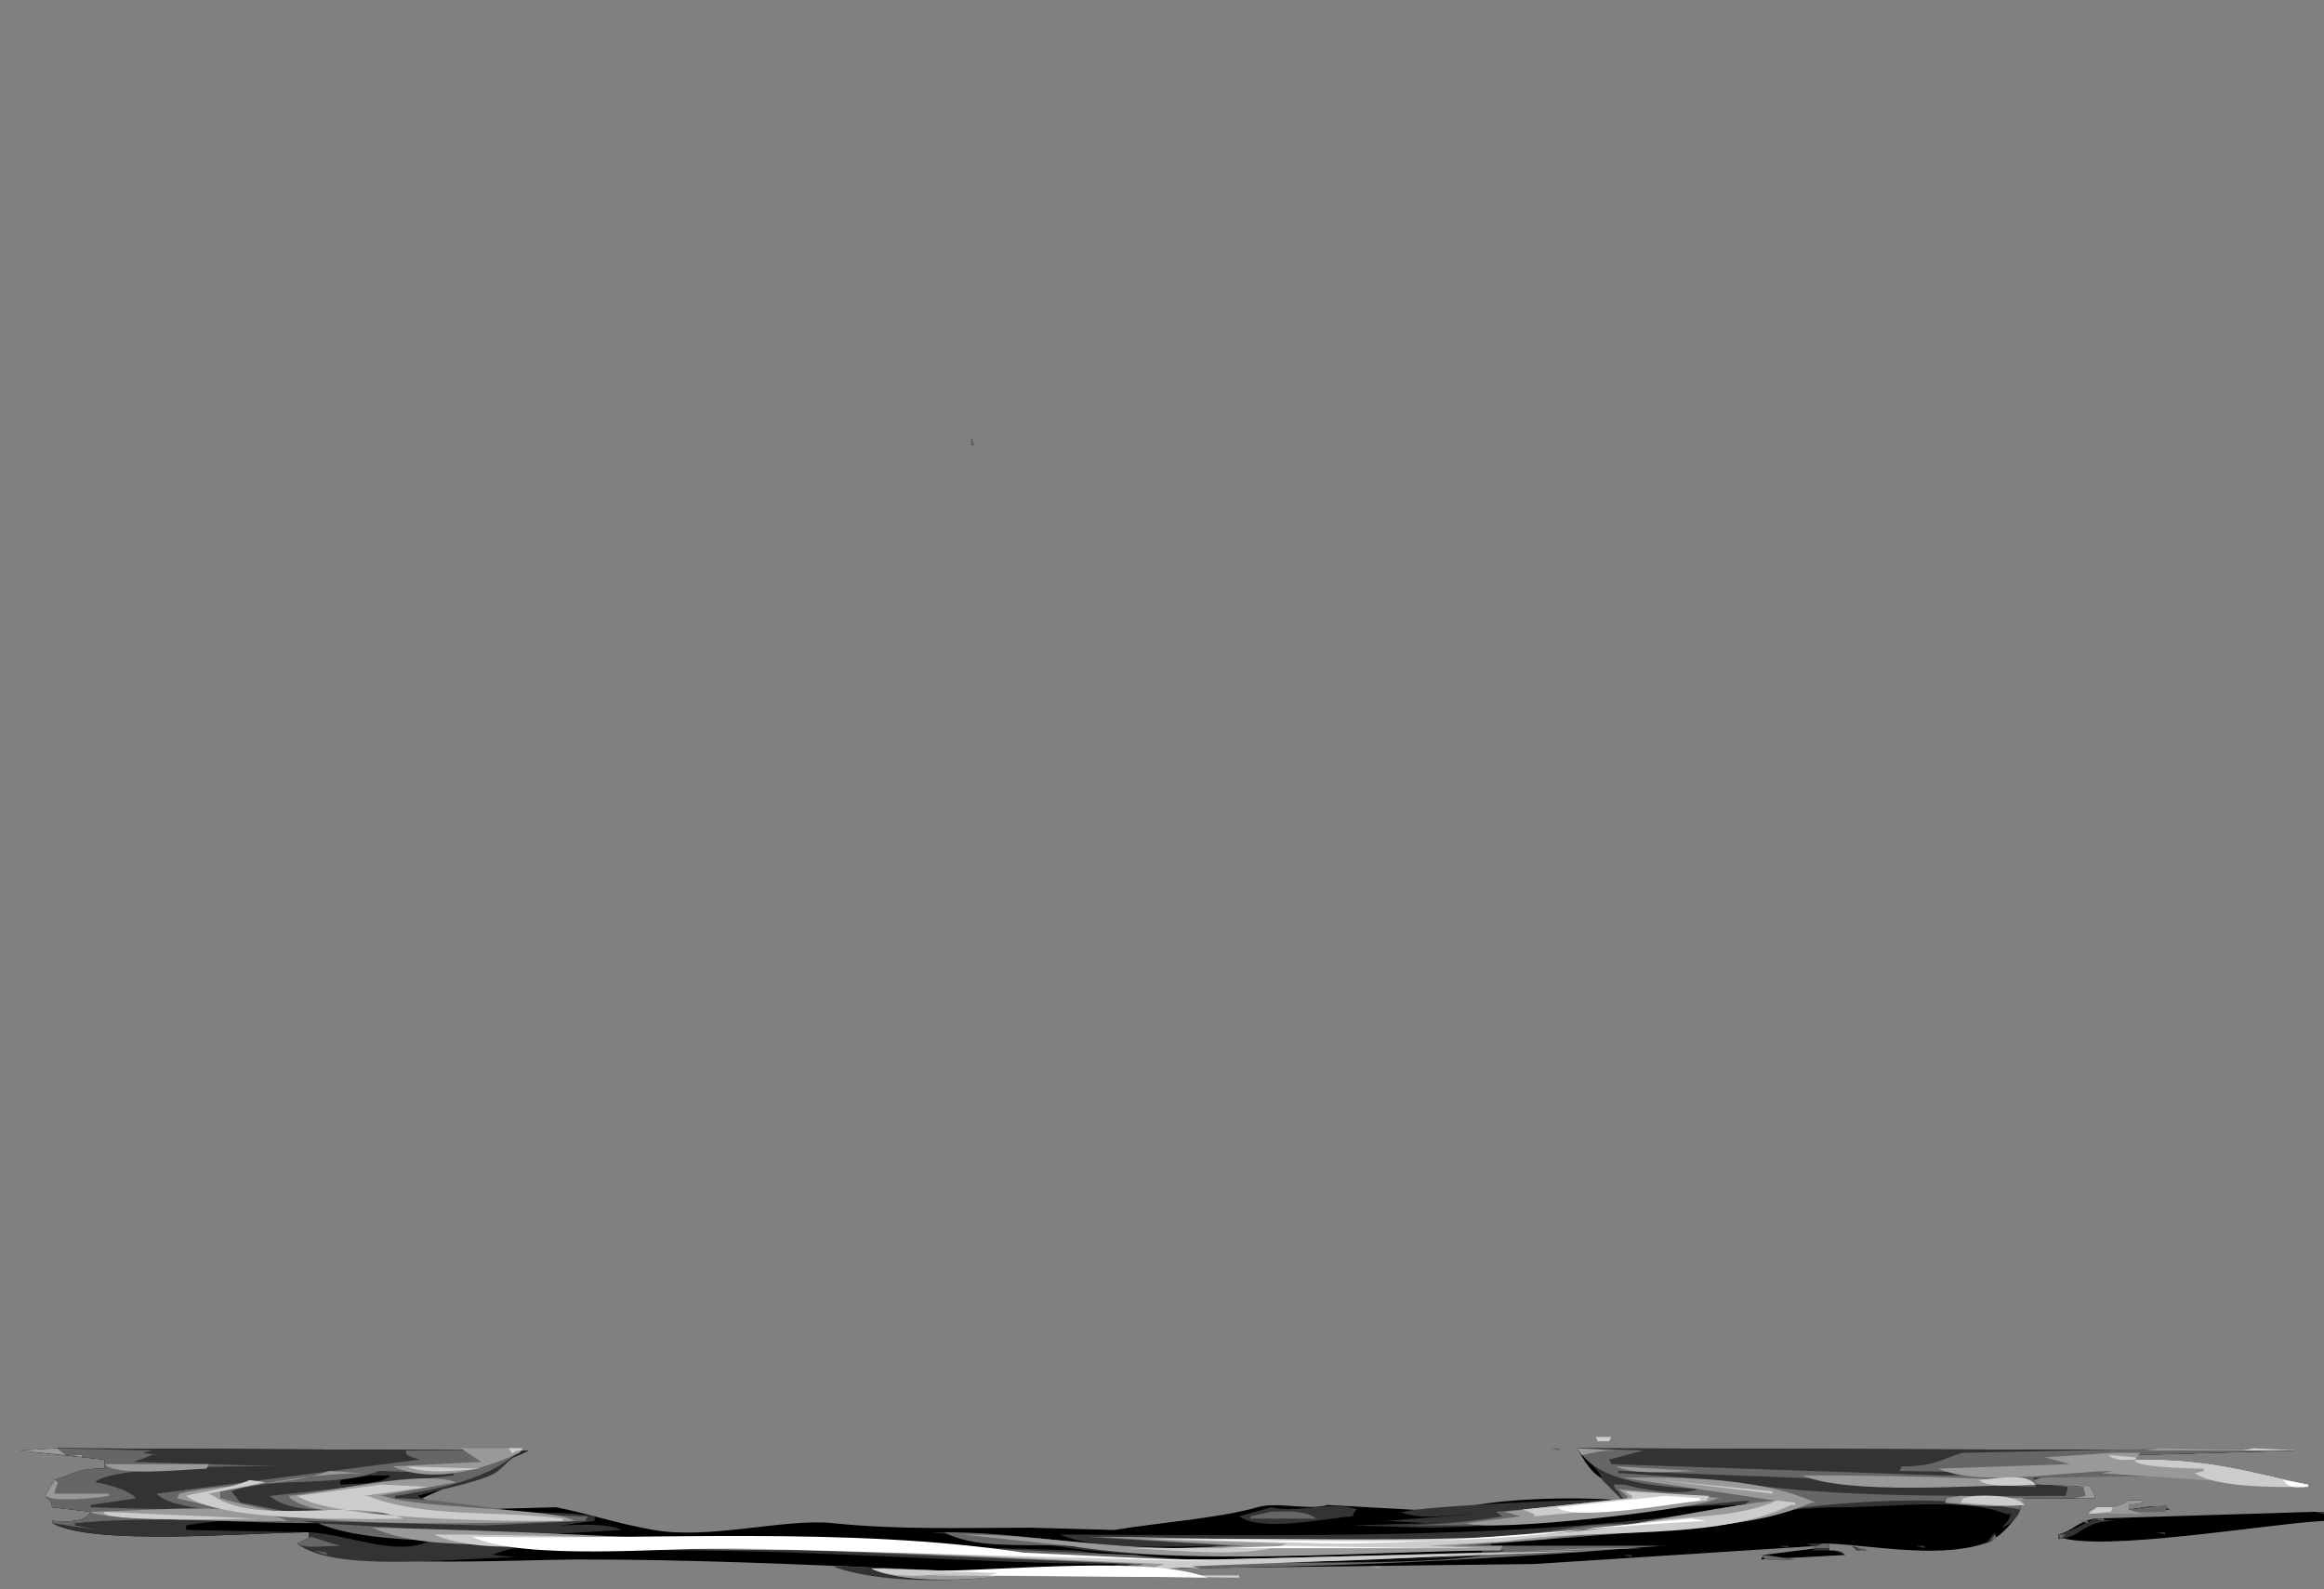 <svg xmlns="http://www.w3.org/2000/svg" width="1024" height="700" viewBox="0 0 1024 700">
  <rect x="0" y="0" width="1024" height="700" fill="#808080" stroke="none"/>
  <defs>
    <style>
      .cls-1, .cls-2, .cls-3, .cls-4, .cls-5, .cls-6 {
        fill-rule: evenodd;
      }

      .cls-2 {
        fill: #333;
      }

      .cls-3 {
        fill: #666;
      }

      .cls-4 {
        fill: #999;
      }

      .cls-5 {
        fill: #ccc;
      }

      .cls-6 {
        fill: #fff;
      }
    </style>
  </defs>
  <path id="Color_Fill_6" data-name="Color Fill 6" class="cls-1" d="M420,183h0Zm7,7,1,2Zm1,3,1,3h-1v-3ZM245,624q0.5,1,1,2Q245.5,625,245,624Zm458,9h7q-0.5,1-1,2h-5Q703.5,634,703,633Zm-9,1h0Zm-3,3h0ZM25,638l208,1-47,21v1l21,4,38-1c15.066,2.938,25.222,6.837,43,10,24.555,4.369,57.966-5.205,79-3,28.6,3,57.713,2.011,87,2l37,1c18.31-3.1,46.693-5.22,63-10,8.87-2.6,22.723,1.538,31-1l54,3c14.516-5.822,53.472-7,76-5l-8-9c-5.651-2.667-9.113-8.662-12-14l317,1-71,2v2c33.822-.446,52.49,6.18,76,11v1c-28.522-.451-93.764-13.65-121-3q0.5,1,1,2l24,1q1,2,2,4v1H890c1.989,6.138-6.659,15.371-13,19-20.375,8.18-50.963,1.856-71,1v3c4.313,0.208,4.827.262,7,2l-37,2q0.5-1,1-2l24-3v-1l-125,8-167,2v3h37v1c-102.357.549-190.718-7.972-290-8-27.18-.008-110.511,4.667-125-7l6-3q-0.5-1-1-2c-28.767.332-94.686,6.047-113-4v-1c6.9,0.347,14.442.854,17-4l-17-2c-0.591-3.389-.292-1.859-3-5l4-7c9.673-2.778,9.169-5.114,22-5v-4L9,639Zm648,0h0Zm9,0,6,1Zm256,23h6v1l-6,1v2c6.322-.794,14.129-2.744,18,0h-2l-34,2q0.5-1,1-2C927.06,664.49,934.378,663.916,938,661Zm82,5h4v4c-23.67,1.113-98.715,14.068-117,7v-1c6.593-1.768,8.334-5.637,16-7Z"/>
  <path id="Color_Fill_5" data-name="Color Fill 5" class="cls-2" d="M428,193l1,3h-1v-3ZM245,624q0.5,1,1,2Q245.5,625,245,624Zm458,9h7q-0.5,1-1,2h-5Q703.5,634,703,633Zm-9,1h0Zm-3,3h0ZM25,638l208,1c-8.818,1.871-10.264,8.111-17,11-9.034,3.874-23,6.268-32,9l2,1c18.5,10.167,52.378,3.759,76,8v2l-15,2c8.986-.293,20.964-1,27,2l-34,2,234,7c46.236,7.356,129.339,7.484,179,1v-1c-60.788.373-130.722,6.948-188-2l-55-6c28.622-.264,100.367,15.933,126,6-19.889.182-52.9,2.145-69-5,101.388,0.4,210.72,2.43,298-12v-1c-47.539.3-87.745,9.966-137,10l-32-1,33-1-18-1,38-3c-10.771.343-23.172,2.832-32-1h2c3.841-2.192,82.754-6.3,96-5l-9-9c-0.964-4.872-7.61-8.362-11-14l317,1-71,2v2c33.822-.446,52.49,6.18,76,11v1c-28.522-.451-93.764-13.65-121-3q0.5,1,1,2l24,1q1,2,2,4v1H890c1.928,5.039-1.7,10.537-8,13,2.122-2.606,2.66-2.074,4-6h-2c-18.025-7.408-50.379-3.026-73-3-26.128.03-46.364,5.119-69,9l-85,7v1h78c-70.852,2.986-151.6,9.7-226,10v3h37v1l-103-1c-22.143,3.253-57.443,3.355-76-4,27.775,0.212,104.247,7.591,126-1-64.256-.235-128.119-6-196-6-22.5,0-62-6.235-80,2l10,1c-26.7.442-80.167,6.962-96-6,4.977-1.418,5.079-.946,5-5,18.107,1.021,38.062,10.767,53,4-29.093-6.525-72.111-13.308-107-7v2l53,1c-28.566.333-93.8,5.985-112-4v-1c6.9,0.347,14.442.854,17-4l-17-2c-0.591-3.389-.292-1.859-3-5l4-7c9.673-2.778,9.169-5.114,22-5v-4L9,639Zm648,0h0Zm9,0,6,1ZM163,650l-13,2v2c6.423-.492,18.525-0.089,22-4h-9Zm775,11h6v1l-6,1v2c6.322-.794,14.129-2.744,18,0h-2l-34,2q0.5-1,1-2C927.06,664.49,934.378,663.916,938,661Zm-378,3c11.345,2.906,27.252-3.194,38,1-2.042,1.8-.707.015-2,3-11.371.67-40.126,7.2-50,0Zm460,2h4v1Zm-33,1,10,1Zm-38,1,11,1Zm-26,1,9,1c-14.846.018-14.6,7.344-25,8v-2C912.444,674.625,917.342,671.764,923,669Zm-772,1h0Zm483,0h0Zm-473,1h0Zm830,1h0Zm-14,1,5,1Zm-14,1,5,1Zm-84,1c-0.612,3.451.886,3.037-4,5Zm71,0h4v1Zm-16,1,6,1Zm-14,1,5,1Zm-124,3h10v3h-8l3-1Zm60,0,8,1Zm-72,1h4v1Zm32,0,7,2h-5Zm28,0h4v1Zm-8,1h0Zm-81,1h0Zm39,0h0Zm14,0c3.635,0.644,3.027.4,5,2Zm-76,1,5,1Zm-17,1h4v1Zm62,0,14,2C786.936,687.112,774.709,688.3,777,685Zm21,0,10,1Zm-571,1,36,1Zm475,0,5,1Zm-428,1,28,1Zm412,0,8,1Zm-376,1,26,1Zm357,0,9,1Zm-327,1,23,1Zm291,0,14,1Zm-68,1,45,1Z"/>
  <path id="Color_Fill_4" data-name="Color Fill 4" class="cls-3" d="M428,193l1,3h-1v-3ZM245,624q0.5,1,1,2Q245.5,625,245,624Zm458,9h7q-0.5,1-1,2h-5Q703.5,634,703,633Zm-9,1h0ZM25,638l42,1-4,1,6,1H67l-8,3,65,2c-15.169-.325-76.4-0.031-82,7,5.688,0.91,14.581,3.4,18,7l-20,3v1l72,2c-11.736.175-36.849-1.372-43-8l116-15c-2.733-.9-7.237-1.684-6-4h50c-12.9,12.092-33.265,16.685-55,20v1c27.649,0.488,53.086,7.675,85,8l-1,2-44,2-81-2,7,1c-39.051.013-69.125-3.5-107,0v1l10,2-20-3v-1c6.9,0.347,14.442.854,17-4l-17-2c-0.591-3.389-.292-1.859-3-5l4-7c9.673-2.778,9.169-5.114,22-5v-4L9,639Zm648,0h0Zm10,0h4v1Zm12,0,29,1-15,4q0.5,1,1,2l147,5,40-1-60-1q0.5-1,1-2c15.385-.045,17.387-3.485,27-6l98-2,49,1-71,2v2c33.822-.446,52.49,6.18,76,11v1l-48-5-73,1q0.5,2,1,4l-184-7v1h2l42,3c46.244,7.7,96.872,7.014,153,7q0.5-1.5,1-3v-1l-9-1,19,1q1,2,2,4v1H890c1.138,3.832,1.973,1.571,0,5-54.247-10.466-120.564,2.191-169,10l-75,6h85c-68.986,5.976-149.937,9.725-222,10v3h37v1l-103-1c-16.464,2.412-46.478,3.388-59-3,25.895,0.217,96.444,5.379,115-2l-142-6-101-1c-35.17-5.346-87.712.689-116-11l123,7h70l167,7c23.559,3.73,144.346,5.887,163-2l-182-1c-20.994-3.243-48.693,1.9-65-7,35.911,0.061,63.143,7,101,7l26-1-65-4c70.677,0.475,150.412,6.485,215-4,25.051-4.066,62.079,1.728,78-12L649,672H614a298.983,298.983,0,0,0,48-4l-3-2,56-5v-1l-2-3c-2.042-1.8-.707-0.015-2-3h5c7.384,2.21,24.589,5.135,32,2C726.2,654.4,704.053,652.683,695,638Zm163,6,3,1Zm-691,4c-18.946,7.415-47.315,2.306-65,9l4,5c10.353,1.241,27.407,7.243,38,3-9.514.293-20.168-1.322-25-6l81-9v-1Zm732,1,2,1Zm39,12h6v1l-6,1v2l17-2q-0.5,1.5-1,3c-14.284.137-21.781,0.357-34,1q0.5-1,1-2C927.06,664.49,934.378,663.916,938,661Zm-793,5h0Zm415,0c7.766-.385,15.944-0.342,20,3H551v-1Zm460,0h0Zm-907,1h0Zm12,1h0Zm798,1h4v1Zm-7,1h4v1Zm-32,1h0Zm30,0h0Zm-675,2,25,1ZM46,674l19,1Zm26,0,10,1Zm807,2c1.86,2.573.082,1.584-2,3Zm28,0h3l-2,2Q907.5,677,907,676Zm-770,1,13,4c-9.32.183-16.04,1.175-19-1Zm666,3h3v2h-8Zm14,2h4v1Zm-679,1,6,1v1Zm7,2,11,1Zm12,0,6,1Zm620,0,14,2C786.936,687.112,774.709,688.3,777,685Zm26,0,5,1Zm-576,1,15,1Zm47,1,14,1Zm418,0h0Zm-382,1,16,1Zm363,0h0Zm-333,1,13,1Zm300,0,5,1Zm-273,1,9,1Zm196,0,45,1Z"/>
  <path id="Color_Fill_3" data-name="Color Fill 3" class="cls-4" d="M245,624q0.5,1,1,2Q245.5,625,245,624Zm458,9h7q-0.5,1-1,2h-5Q703.5,634,703,633Zm-9,1h0ZM25,638l4,3L9,639Zm178,0h27q-0.5,1-1,2c-11.8,5.315-36.026,14.79-56,6l39-2Zm492,0,17,1c-7.575-.16-11.862,1.472-15,2Zm256,0,61,1H945Zm-20,2h12l-2,3c33.822-.446,52.49,6.18,76,11v1l-91-6,5-1c-22.276.252-57.955,7.089-77-1l58-2-11-3ZM32,641h4v1Zm14,4H92l-1,2C80.332,647.327,52.211,650.661,46,645Zm-12,1h0Zm678,0,35,2C736.069,648.29,719.683,649.754,712,646Zm-567,2,15,1c-23.029.186-43.787,4.628-63,8v3c16.6,4.79,57.973,14.233,77,6-15.956.556-39.294,1.29-47-7,16.582-1.249,58.686-11.844,74-6l-34,6h2c14.564,5.728,75.973,5.246,84,11-57.846,1.8-125,2.759-175-10l1-2C96.4,653.332,127.853,655.01,145,648Zm605,0,13,1Zm44,2c13.948-.231,99.763.556,103,4C868.978,654.315,815.364,658.692,794,650Zm119,0,7,1Zm-198,1c30.251-.593,63.505.894,85,11h-2c-31.808,14.438-78.732,10.116-117,16l-42,3h23q-0.5,1-1,2c-61.239.362-132.524,6.98-190-2l-47-5c33.782,0.1,61.305,6,98,6l27-1-65-4c74.407,0.351,156.468,6.936,225-4,25.3-4.037,50.049-9.44,73-12ZM24,652c2.883,1.333.427,1.935,0,6H48v1c-7.162,1.146-23.933,2.751-28,0Zm889,2,8,1q1,2,2,4v1h-9l5-1q-0.5-2-1-4Zm-200,2,46,4h-2c-8.9,4.918-100.128,15.274-111,11l24-3-7-2,54-6v-1Zm151,3,28,1c-2.769,1.156-.525.309,0,3-11.633,1.178-23.836.16-35-1q0.5-1,1-2Zm74,2h6v1l-6,1v2l6,2c-11.159-.191-13.577-0.538-24,0q0.5-1,1-2C927.06,664.49,934.378,663.916,938,661Zm13,2h0ZM24,664l5,1Zm918,0,5,1ZM40,666c26.548-.352,65.64-4.878,87,4C115.773,670.248,42.419,669.712,40,666Zm876,4h0Zm-752,3c122.1,2.378,255.158,14,376,14l184-5c-51.153-.466-103.212,6-158,6-11.565,0-53.607.992-57,6h37v1l-103-1c-16.464,2.412-46.478,3.388-59-3,26.836,0.216,100.827,5.662,120-2l-138-6-96-1C233.63,676.493,193.879,685.891,164,673Zm637,8,5,1Zm16,1h0Zm-590,4h0Zm47,1,7,1Zm36,1,11,1Zm30,1,7,1Zm27,1h0Zm196,0,11,1Zm41,0h4v1Zm-198,3h0Z"/>
  <path id="Color_Fill_2" data-name="Color Fill 2" class="cls-5" d="M703,633h7q-0.5,1-1,2h-5Q703.5,634,703,633Zm-9,1h0Zm-470,4h6v1h-2C224.412,640.531,226.734,641.086,224,638Zm769,0,19,1H988Zm-64,3,12,1v1C935.883,643.3,931.389,643.39,929,641Zm12,2c33.822-.446,52.49,6.18,76,11v1c-14.47.234-40.017,0.389-50-6l4-1v-1C961.963,646.878,938.586,646.1,941,643Zm-729,2h0ZM49,646l29,1Zm130,0,33,1C202.275,647.672,187.822,649.721,179,646Zm681,1,52,1Zm-734,3,5,1Zm-9,1,9,1Zm610,0h0Zm154,0c7.065-.449,12.913-0.6,16,3-7.23.357-21.188,1.606-25-2Zm-771,1,7,1-25,5,2,1c20.513,13.669,59.436.372,84,10-26.309.522-81.416,0.816-96-10C89.025,656.914,102.37,655.543,110,652Zm621,0,50,5v1Zm-563,2,21,1-29,4h2c25.4,9.982,56.385,6.161,86,10v1c-30.417.27-101.842-.776-117-11Zm548,3,37,2q-0.5,1-1,2l-76,7v-1l-5-2,48-5v-1Zm154,2c8.24-.38,18.008-0.073,22,4-10.274.566-18.29-.212-28-1q0.5-1,1-2Zm44,1,6,1Zm-131,1,8,1v1h-2c-32.515,16.2-85.719,9.9-126,16l-34,2,25,1H494c21.324,0.276,55.651,5.1,73-2l-62-2c71.062-1.105,152.619,3.678,217-7C743.724,667.4,765.261,669.034,783,661Zm141,3h7q-0.5,1-1,2l-10,1ZM46,666l67,3C103.041,669.128,42.792,670.641,46,666Zm69,3h0Zm70,6,5,1Zm6,1c116.135-.042,232.407,11,344,11l170-4-180,7,4,1c-7.1-.52-17.342-1.463-20,3h37v1l-141-1,26-1c-15.65.32-36.657,3.429-47-2,25.62,0.208,112.569,5.642,129-2l-138-6-92-1C251.678,677.294,216.6,686.761,191,676Zm372,14h0Z"/>
  <path id="Color_Fill_1" data-name="Color Fill 1" class="cls-6" d="M883,647h0Zm110,1h0Zm6,3,5,1Zm7,1,11,2v1C1010.99,655.313,1008.32,655.529,1006,652Zm-13,1h0Zm-259,6,15,1v1c-10.035,1.176-55.851,9.359-63,3ZM64,667l24,1Zm135,0,24,2Zm554,1,5,1Zm-8,1,7,1c-52.515,2.5-106.935,10-166,10l-68-2c60.618,0.427,129.494,3.747,185-5Zm-537,8c80,1.435,166.187-4.675,243,7l86,4-214-6C291.4,682,230.7,687.543,208,677Zm359,4,61,1H538Zm29,5,21,1Zm-183,6c31.561-.267,94.578-6.7,119,3l-97-1,5-1Zm128,2,5,1Z"/>
</svg>
